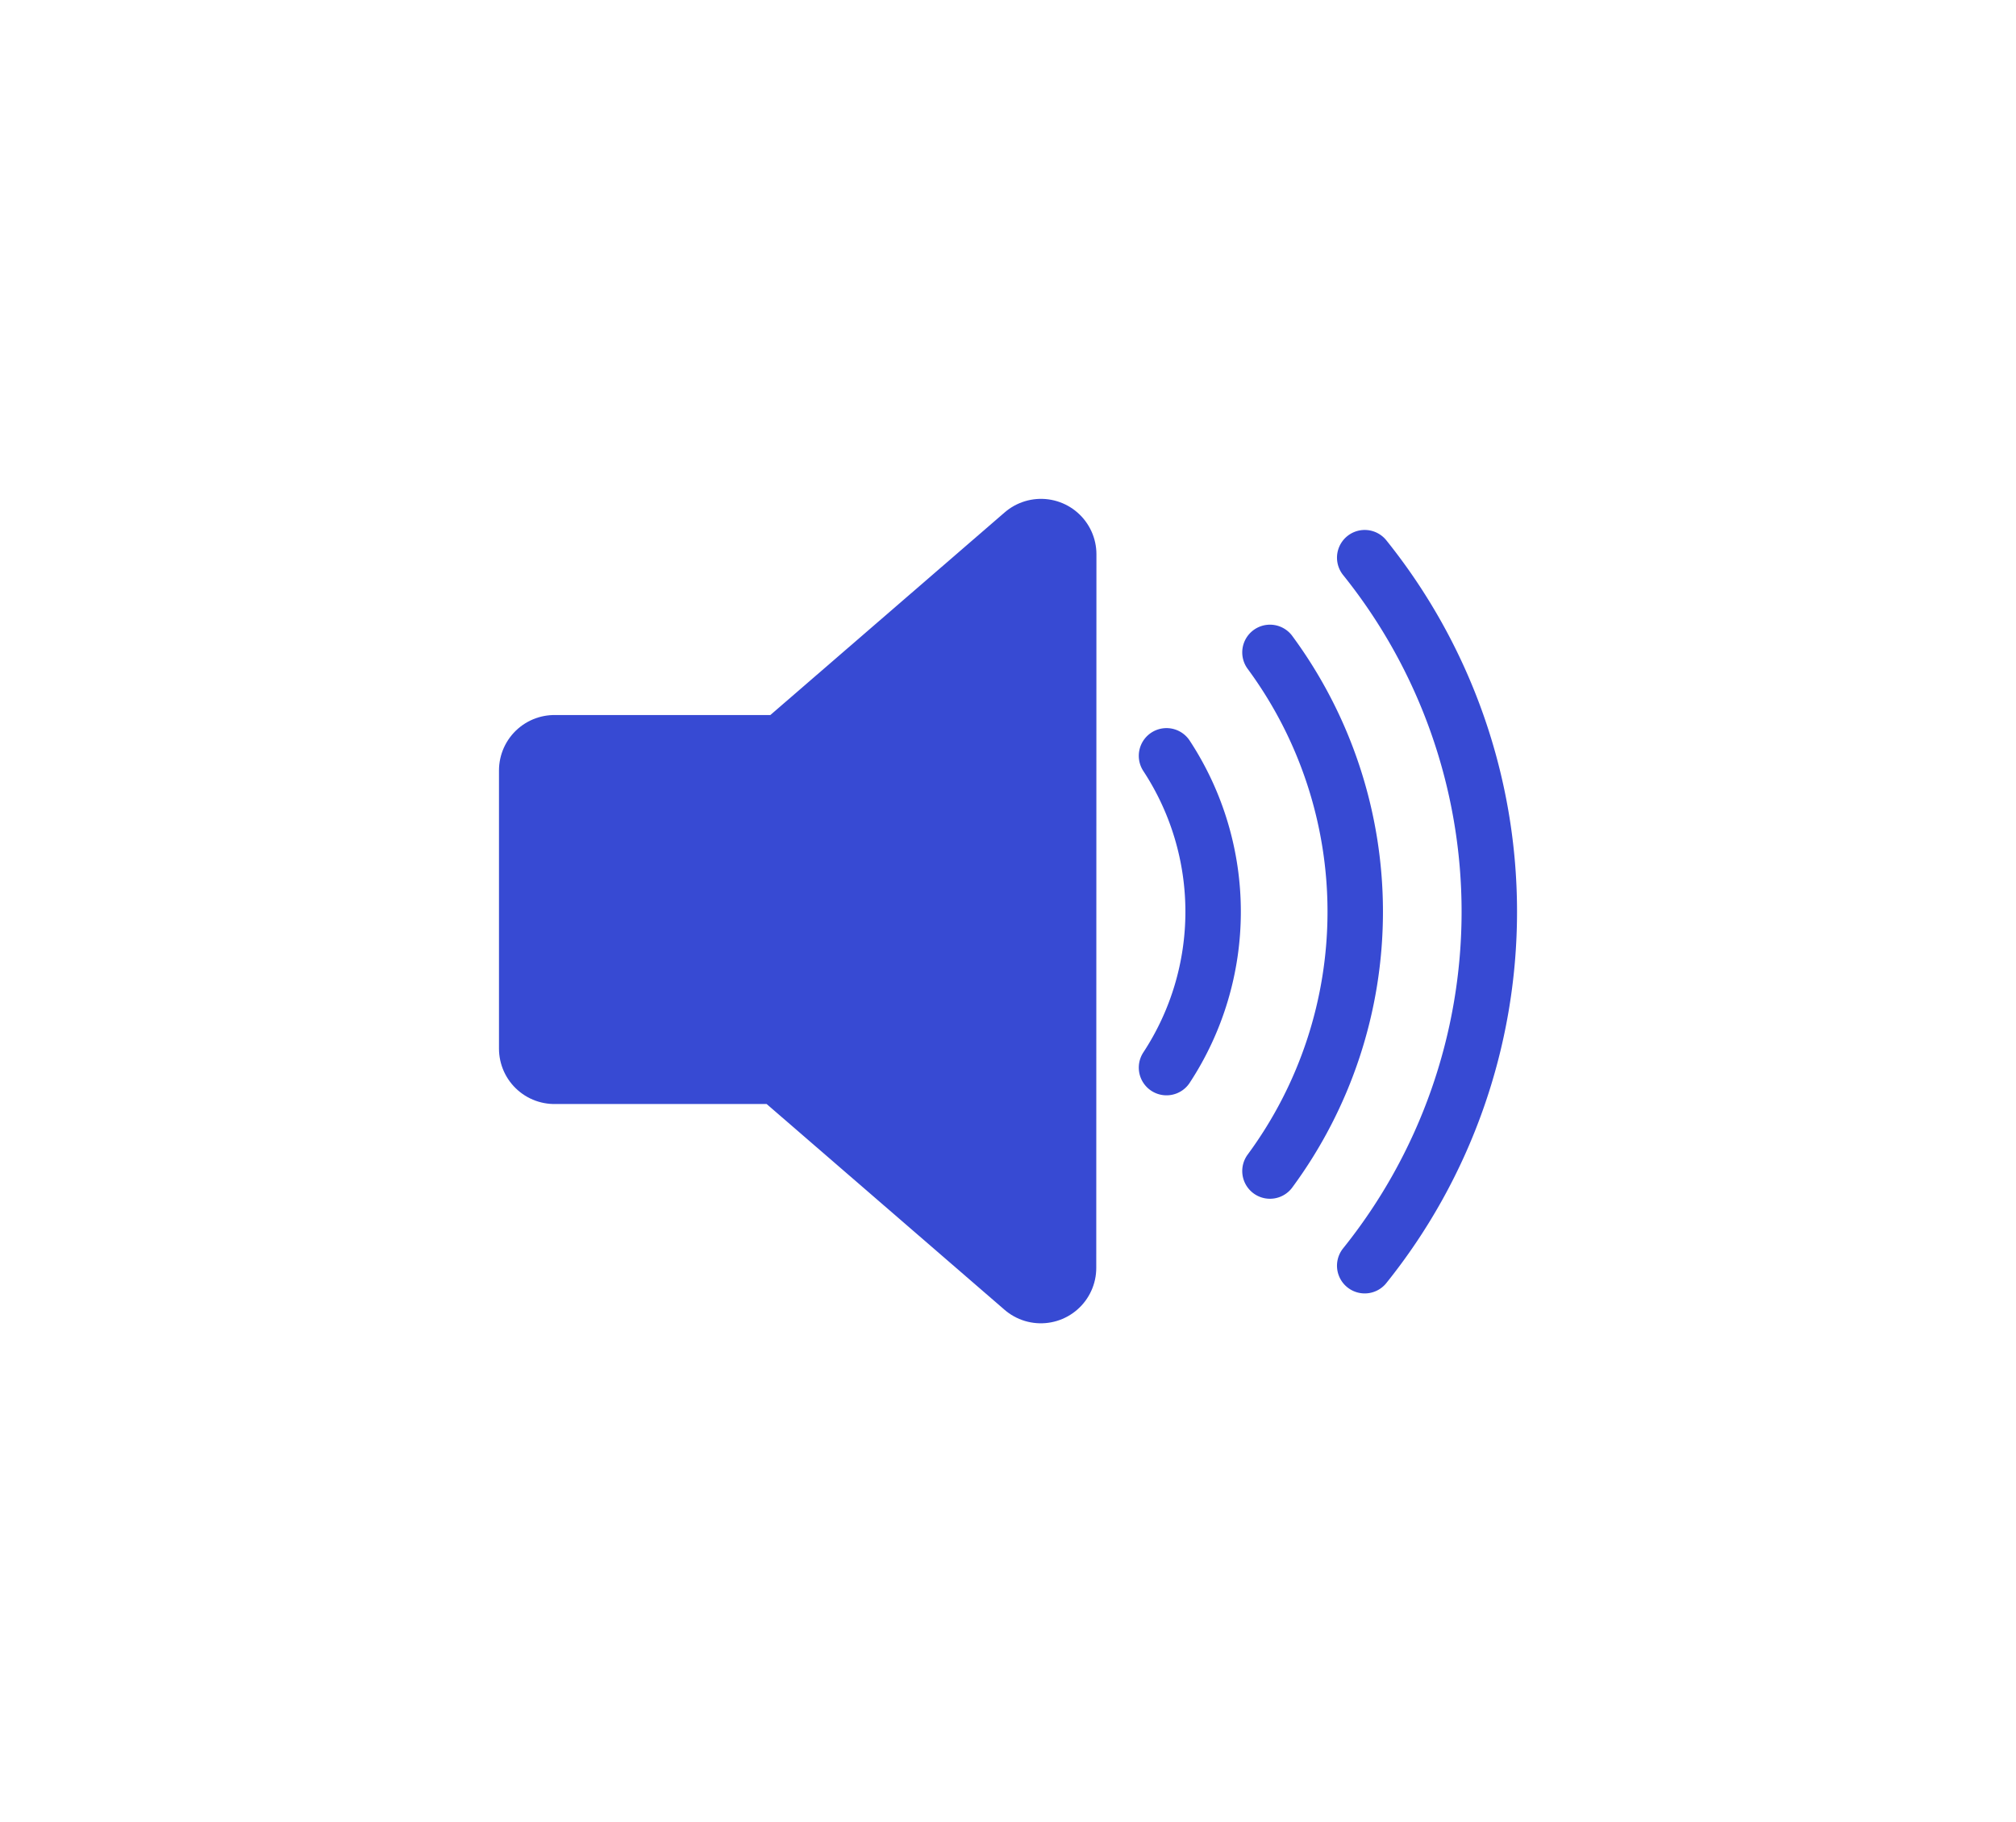 <svg xmlns="http://www.w3.org/2000/svg" xmlns:xlink="http://www.w3.org/1999/xlink" width="36.362" height="32.874" viewBox="0 0 36.362 32.874"><defs><style>.a{fill:#374ad3;stroke-linejoin:round;stroke-width:2px;}.a,.b{stroke:#374ad3;}.b{fill:none;stroke-linecap:round;}.c{filter:url(#c);}.d{filter:url(#a);}</style><filter id="a" x="0" y="0" width="28.776" height="32.874" filterUnits="userSpaceOnUse"><feOffset dy="3" input="SourceAlpha"/><feGaussianBlur stdDeviation="3" result="b"/><feFlood flood-opacity="0.161"/><feComposite operator="in" in2="b"/><feComposite in="SourceGraphic"/></filter><filter id="c" x="11.347" y="0.358" width="25.015" height="32.18" filterUnits="userSpaceOnUse"><feOffset dy="3" input="SourceAlpha"/><feGaussianBlur stdDeviation="3" result="d"/><feFlood flood-opacity="0.161"/><feComposite operator="in" in2="d"/><feComposite in="SourceGraphic"/></filter></defs><g transform="translate(4 -6.769)"><g class="d" transform="matrix(1, 0, 0, 1, -4, 6.77)"><path class="a" d="M14.776,13.769l-4.509,3.9H6v5.018h4.2l4.573,3.956Z" transform="translate(4 -6.77)"/></g><g class="c" transform="matrix(1, 0, 0, 1, -4, 6.77)"><path class="b" d="M48,17.575A5.125,5.125,0,0,1,48,23.2m1.866-7.491a7.885,7.885,0,0,1,0,9.357M51.575,14a10.2,10.2,0,0,1,0,12.774" transform="translate(-26.96 -6.94)"/></g></g></svg>